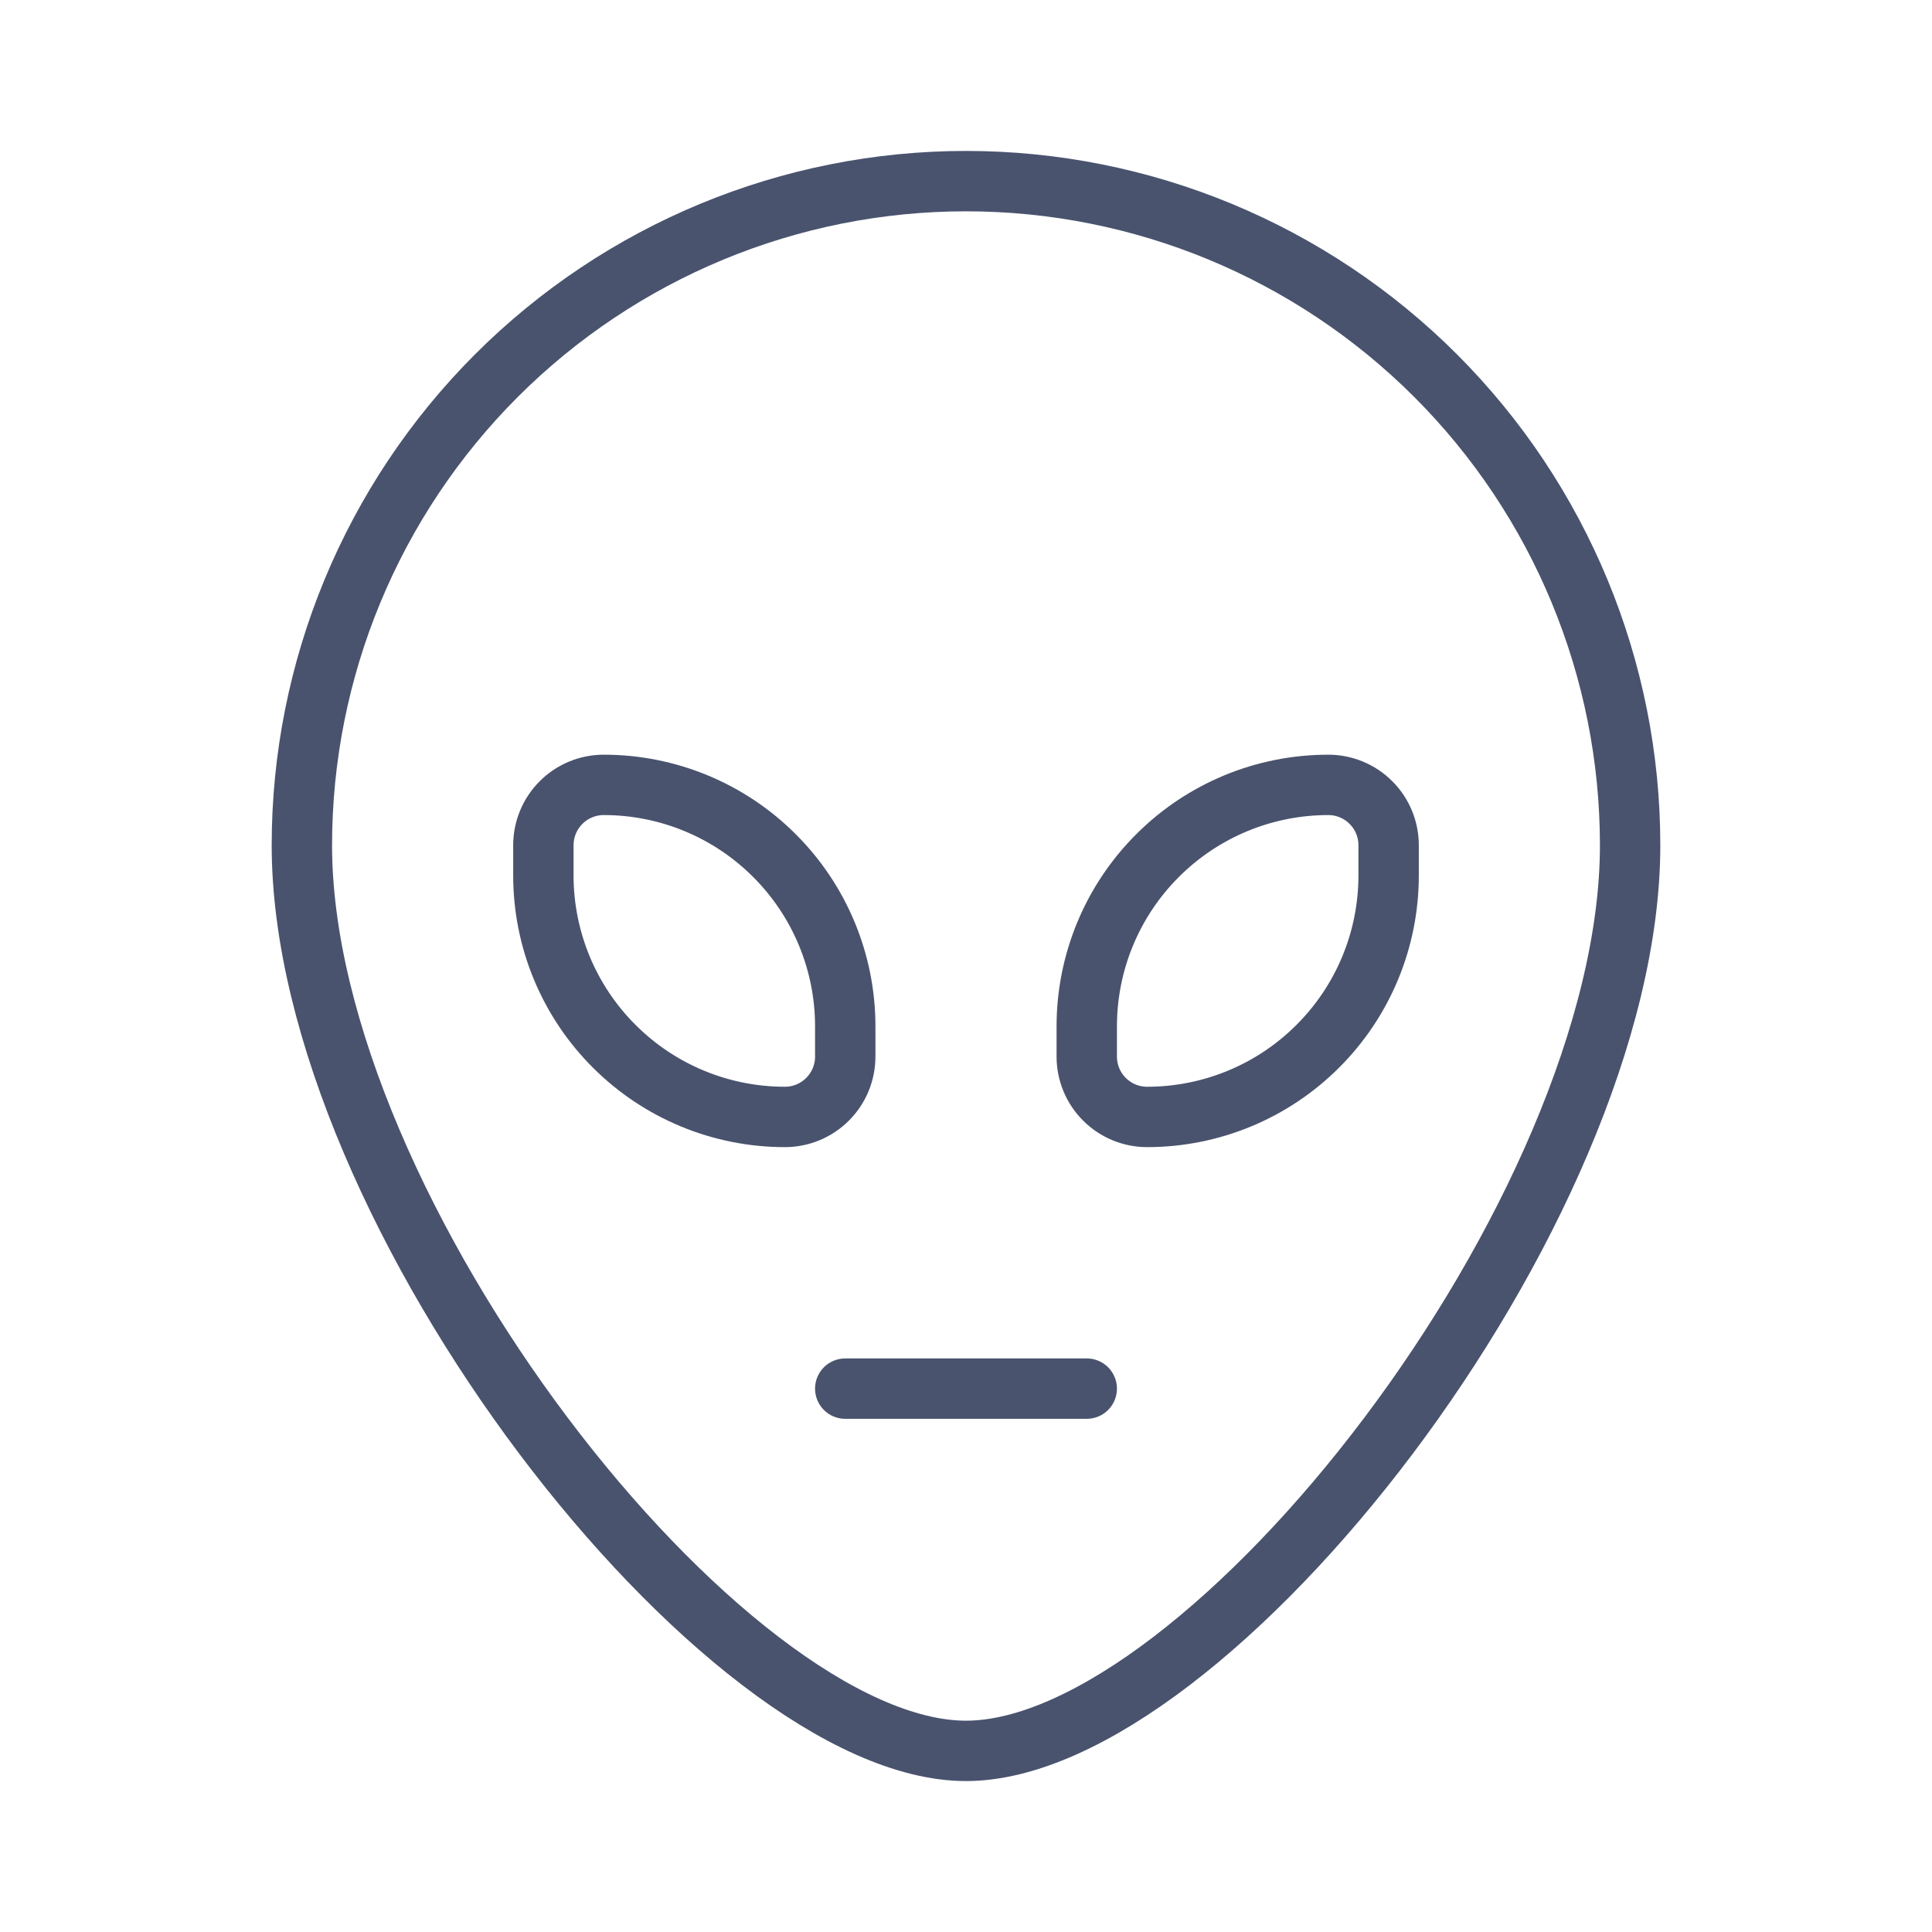 <svg width="32" height="32" viewBox="0 0 32 32" fill="none" xmlns="http://www.w3.org/2000/svg">
<path d="M27 14C27 20.075 20 29 16 29C12 29 5 20.075 5 14C5 11.083 6.159 8.285 8.222 6.222C10.285 4.159 13.083 3 16 3C18.917 3 21.715 4.159 23.778 6.222C25.841 8.285 27 11.083 27 14V14Z" stroke="#49536E" stroke-linecap="round" stroke-linejoin="round"/>
<path d="M13 18.5C11.939 18.5 10.922 18.079 10.172 17.328C9.421 16.578 9 15.561 9 14.5V14C9 13.735 9.105 13.48 9.293 13.293C9.48 13.105 9.735 13 10 13C11.061 13 12.078 13.421 12.828 14.172C13.579 14.922 14 15.939 14 17V17.5C14 17.765 13.895 18.02 13.707 18.207C13.52 18.395 13.265 18.5 13 18.5V18.5Z" stroke="#49536E" stroke-linecap="round" stroke-linejoin="round"/>
<path d="M22 13C22.265 13 22.52 13.105 22.707 13.293C22.895 13.48 23 13.735 23 14V14.5C23 15.561 22.579 16.578 21.828 17.328C21.078 18.079 20.061 18.5 19 18.5C18.735 18.5 18.48 18.395 18.293 18.207C18.105 18.02 18 17.765 18 17.5V17C18 15.939 18.421 14.922 19.172 14.172C19.922 13.421 20.939 13 22 13Z" stroke="#49536E" stroke-linecap="round" stroke-linejoin="round"/>
<path d="M14 23H18" stroke="#49536E" stroke-linecap="round" stroke-linejoin="round"/>
</svg>
